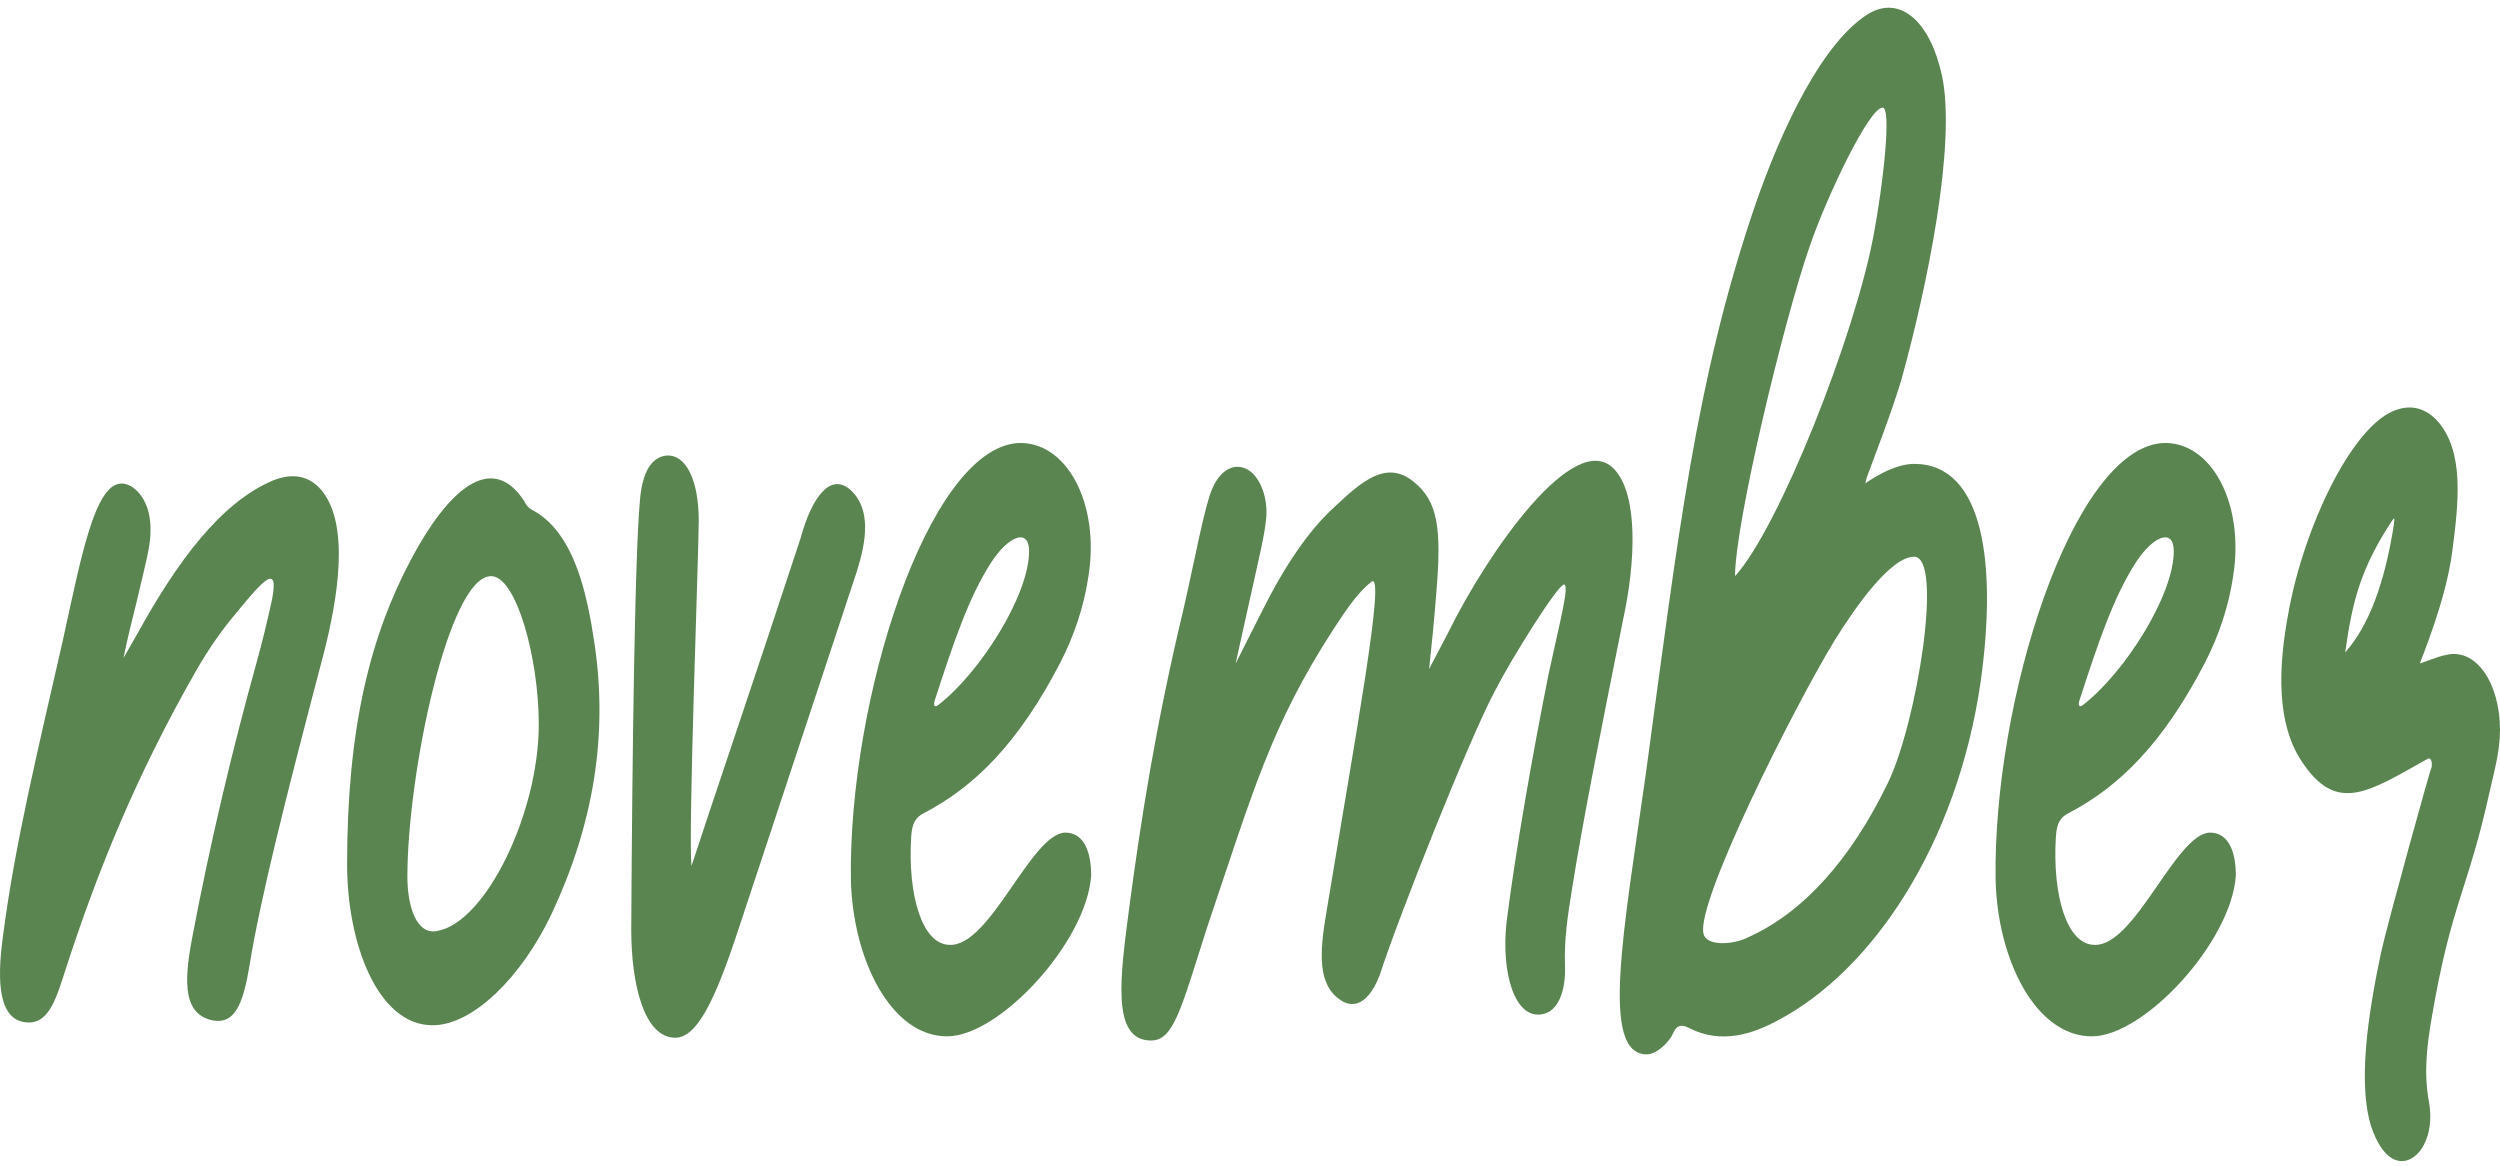 <svg width="296" height="138" viewBox="0 0 296 138" fill="none" xmlns="http://www.w3.org/2000/svg">
<path d="M3.437 121.063C5.888 121.063 6.74 117.945 7.805 114.662C11.534 103.174 16.116 91.85 23.148 79.54C24.639 76.915 26.237 74.617 28.049 72.483C31.138 68.709 33.056 66.575 32.204 71.006C31.671 73.468 31.032 76.094 30.393 78.392C27.516 88.731 24.852 99.891 22.721 111.216C21.656 116.796 21.976 119.914 24.852 120.735C27.836 121.556 28.794 118.765 29.54 114.334C30.819 106.456 33.696 94.968 38.277 77.571C39.982 71.006 41.473 62.144 38.064 58.041C36.679 56.399 34.761 55.907 32.31 56.892C26.131 59.518 21.017 66.411 16.222 75.109L14.624 77.899C15.05 75.766 15.583 73.632 16.116 71.499C17.607 65.262 17.82 64.441 17.82 62.636C17.82 60.174 16.862 58.369 15.476 57.548C11.534 55.415 9.83 64.934 7.379 76.094C4.502 88.731 1.732 100.056 0.347 110.888C-0.399 116.304 -0.185 121.063 3.437 121.063Z" fill="#5A8551"/>
<path d="M51.219 121.391C56.013 121.391 61.766 115.647 65.282 108.262C70.29 97.594 71.995 87.09 70.397 76.258C69.544 70.514 68.052 62.964 62.938 60.338C62.619 60.174 62.299 59.846 62.086 59.354C58.144 53.281 52.923 58.205 48.661 66.247C43.867 75.273 41.097 86.105 41.097 102.353C41.097 111.708 44.719 121.391 51.219 121.391ZM51.751 110.231C49.301 110.724 48.235 107.277 48.235 103.83C48.235 91.521 53.136 68.216 58.144 68.216C61.127 68.216 63.791 77.899 63.791 85.777C63.791 96.281 57.505 109.246 51.751 110.231Z" fill="#5A8551"/>
<path d="M79.96 122.868C82.517 122.868 84.648 118.437 87.312 110.395L101.482 67.56C102.548 64.113 103.187 60.338 100.736 58.041C98.392 55.907 96.155 58.697 94.77 63.785C89.656 79.376 84.009 95.953 81.878 102.517C81.452 99.071 82.731 65.426 82.731 61.651C82.731 56.892 81.239 53.773 78.895 53.938C77.403 54.102 76.338 55.415 75.912 58.041C75.166 62.472 74.846 90.537 74.74 110.067C74.74 116.468 76.231 122.868 79.96 122.868Z" fill="#5A8551"/>
<path d="M112.147 122.704C118.327 122.704 128.661 111.544 129.194 103.666C129.194 101.04 128.448 98.579 126.104 98.579C122.056 98.743 117.261 112.036 112.467 111.872C109.164 111.872 107.459 105.964 107.885 99.071C107.992 97.43 108.418 96.773 109.377 96.281C115.343 93.162 120.564 88.075 125.572 78.392C127.17 75.273 128.342 71.827 128.874 68.216C130.26 59.518 126.211 52.132 120.457 52.461C109.803 53.281 100.427 82.987 100.747 104.159C100.96 113.514 105.435 122.704 112.147 122.704ZM111.082 83.479C110.869 83.644 110.442 83.808 110.655 82.987C112.893 76.094 114.704 70.678 117.368 66.575C119.392 63.457 121.843 62.472 121.843 65.262C121.843 70.514 115.983 79.705 111.082 83.479Z" fill="#5A8551"/>
<path d="M136.283 123.197C138.947 123.197 139.799 119.586 142.889 109.903C148.323 93.819 150.454 85.941 157.912 74.453C159.51 71.991 160.895 70.021 162.387 68.873C164.091 67.56 160.575 86.598 157.059 107.933C156.207 112.857 155.994 116.632 158.764 118.437C159.723 119.094 161.747 119.586 163.346 115.483C165.689 108.262 174 87.418 176.983 81.838C178.901 78.063 184.441 69.201 185.187 69.201C185.826 69.365 184.761 73.304 183.376 79.705C181.564 88.731 179.434 100.712 178.368 109.246C177.729 115.155 179.327 120.735 182.63 120.078C184.441 119.75 185.4 117.452 185.294 114.334C185.187 111.216 185.613 108.426 186.146 105.143C187.424 97.101 189.555 86.434 192.219 73.14C193.604 66.739 194.03 58.697 191.153 55.579C186.466 50.491 176.024 65.59 171.443 74.945L169.205 79.212C169.525 76.258 169.845 73.14 170.058 70.186C170.697 62.636 170.271 59.354 167.394 57.056C164.198 54.43 161.321 56.892 158.018 60.01C154.929 62.8 152.052 67.067 149.282 72.647L146.299 78.556L147.79 71.827C149.282 65.098 149.708 63.457 149.921 61.323C150.134 58.861 149.175 56.399 147.684 55.579C146.192 54.758 144.487 55.579 143.528 57.877C142.676 59.682 141.398 66.575 140.119 72.155C136.816 85.941 135.111 96.937 133.726 107.277C132.661 115.483 131.489 123.197 136.283 123.197Z" fill="#5A8551"/>
<path d="M194.987 124.838C196.158 124.838 197.65 123.361 198.076 122.376C198.502 121.391 199.035 121.227 199.994 121.72C203.83 123.689 207.559 122.376 210.329 120.899C221.729 114.991 231.744 99.891 234.514 80.689C236.432 66.903 234.94 54.922 226.63 54.922C223.966 54.922 220.877 57.22 220.877 57.22C220.877 57.22 220.877 56.892 221.196 56.071C221.729 54.594 223.966 48.85 225.138 44.911C228.228 33.751 231.638 17.01 229.933 8.968C228.548 2.568 225.032 -0.551 221.303 1.583C215.869 4.865 210.968 15.041 207.665 24.724C200.74 45.239 198.716 63.292 194.88 91.521C192.216 110.395 189.446 124.838 194.987 124.838ZM205.428 68.216C205.428 61.98 211.181 38.018 214.271 29.155C216.295 23.247 221.303 12.743 222.901 12.743C223.966 12.743 223.008 21.606 221.836 27.842C219.598 39.823 210.648 62.472 205.428 68.216ZM206.813 111.052C205.108 111.872 202.018 112.036 201.699 110.559C200.74 106.949 212.353 83.808 217.254 75.766C219.705 71.827 223.86 65.918 226.63 65.918C230.146 65.918 226.95 85.613 223.54 92.67C219.172 101.697 213.525 108.098 206.813 111.052Z" fill="#5A8551"/>
<path d="M247.678 122.704C253.858 122.704 264.193 111.544 264.725 103.666C264.725 101.04 263.979 98.579 261.635 98.579C257.587 98.743 252.792 112.036 247.998 111.872C244.695 111.872 242.99 105.964 243.416 99.071C243.523 97.43 243.949 96.773 244.908 96.281C250.875 93.162 256.095 88.075 261.103 78.392C262.701 75.273 263.873 71.827 264.406 68.216C265.791 59.518 261.742 52.132 255.989 52.461C245.334 53.281 235.958 82.987 236.278 104.159C236.491 113.514 240.966 122.704 247.678 122.704ZM246.613 83.479C246.4 83.644 245.974 83.808 246.187 82.987C248.424 76.094 250.235 70.678 252.899 66.575C254.923 63.457 257.374 62.472 257.374 65.262C257.374 70.514 251.514 79.705 246.613 83.479Z" fill="#5A8551"/>
<path d="M284.387 137.475C286.411 137.475 288.329 134.521 287.583 130.418C286.944 126.972 287.37 123.689 287.903 120.571C290.247 106.785 292.164 105.636 294.828 93.491C295.254 91.521 296 89.059 296 86.434C296 80.853 293.123 76.586 289.501 77.571C289.181 77.571 286.518 78.556 286.518 78.556C286.518 78.392 289.607 71.17 290.353 65.262C291.099 59.518 291.845 53.281 288.435 49.67C286.944 48.193 285.239 47.865 283.321 48.686C278.314 50.819 272.773 62.472 270.962 72.483C269.684 79.212 269.577 85.613 272.454 90.044C276.609 96.445 280.338 93.819 287.37 89.88C287.796 89.552 288.009 90.208 287.903 90.865C288.009 90.044 282.575 109.739 281.936 112.693C280.445 119.75 278.953 128.777 280.977 134.029C281.83 136.162 283.002 137.475 284.387 137.475ZM277.674 77.243C278.527 71.006 279.592 67.231 283.108 61.815C283.534 61.159 283.534 61.323 283.428 62.144C282.362 69.037 280.445 74.124 277.674 77.243Z" fill="#5A8551"/>
</svg>
